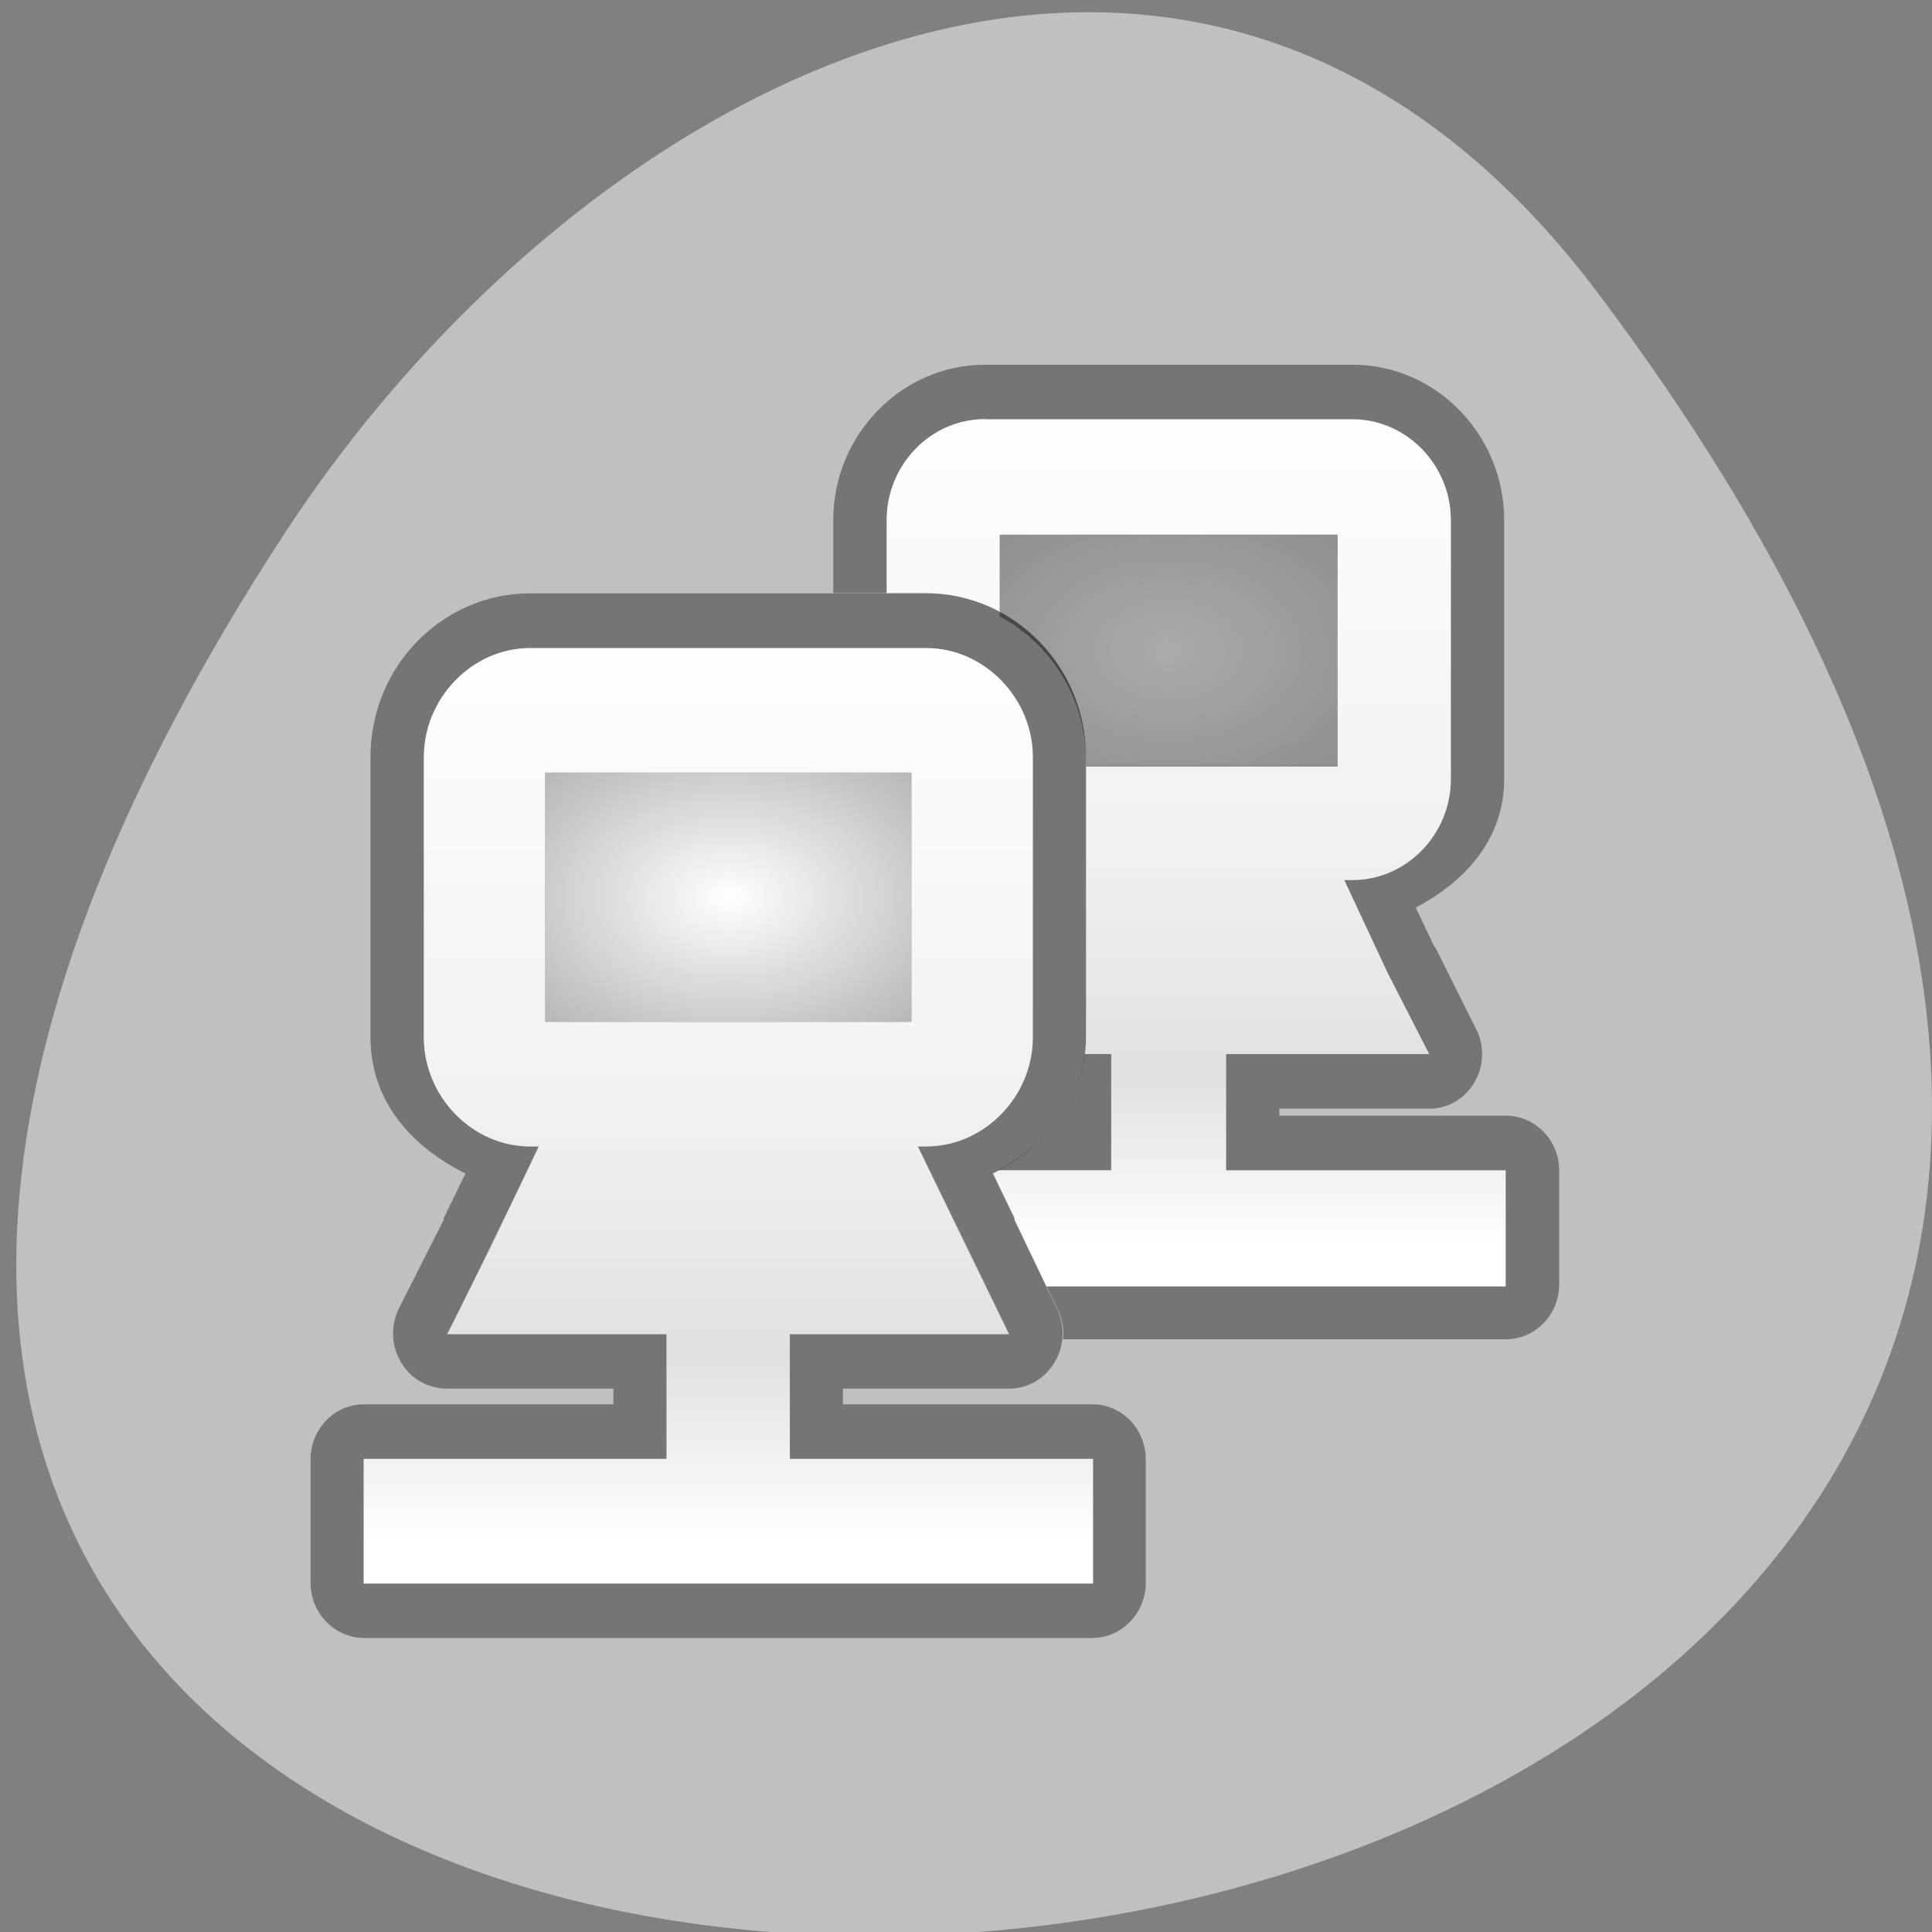 <svg xmlns="http://www.w3.org/2000/svg" viewBox="0 0 24 24"><rect x="0" y="0" width="24" height="24" fill="#808080" stroke="none"/><defs><linearGradient id="0" gradientUnits="userSpaceOnUse" y1="1030.05" x2="0" y2="1045.92" gradientTransform="matrix(0.662 0 0 0.678 51.489 -693.678)"><stop style="stop-color:#fff"/><stop offset="0.537" style="stop-color:#fff;stop-opacity:0.784"/><stop offset="0.807" style="stop-color:#fff;stop-opacity:0.518"/><stop offset="1" style="stop-color:#fff"/></linearGradient><linearGradient id="1" gradientUnits="userSpaceOnUse" y1="1034.24" x2="0" y2="1051.36" gradientTransform="matrix(0.662 0 0 0.678 51.489 -693.678)"><stop style="stop-color:#fff"/><stop offset="0.542" style="stop-color:#fff;stop-opacity:0.784"/><stop offset="0.803" style="stop-color:#fff;stop-opacity:0.518"/><stop offset="1" style="stop-color:#fff"/></linearGradient><radialGradient id="2" gradientUnits="userSpaceOnUse" cx="-7.891" cy="3.901" r="3.172" gradientTransform="matrix(1.823 0 0 1.243 28.898 3.228)"><stop style="stop-color:#fff;stop-opacity:0.392"/><stop offset="1" style="stop-color:#fff;stop-opacity:0"/></radialGradient><radialGradient id="3" gradientUnits="userSpaceOnUse" cx="-16.15" cy="8.277" r="3.437" gradientTransform="matrix(1.785 0 0 1.216 37.886 1.082)"><stop style="stop-color:#fff"/><stop offset="1" style="stop-color:#fff;stop-opacity:0"/></radialGradient></defs><path d="m 19.832 3.617 c 18.762 24.867 -32.867 28.402 -16.301 3.016 c 3.781 -5.785 11.332 -9.602 16.301 -3.016" style="fill:#c0c0c0"/><path d="m 12.234 4.531 c -1.031 0 -1.883 0.867 -1.883 1.93 v 0.906 h 0.664 v -0.906 c 0 -0.688 0.551 -1.254 1.219 -1.254 h 4.57 c 0.664 0 1.219 0.566 1.219 1.254 v 3.219 c 0 0.688 -0.555 1.25 -1.219 1.25 h -0.105 l 0.535 1.148 l 0.52 1.016 h -2.523 v 1.445 h 3.473 v 1.438 h -5.703 l 0.141 0.297 c 0.055 0.117 0.078 0.238 0.062 0.363 h 5.5 c 0.367 0 0.664 -0.305 0.664 -0.68 v -1.418 c 0 -0.375 -0.297 -0.68 -0.664 -0.68 h -2.812 v -0.086 h 1.863 c 0.23 0 0.445 -0.125 0.562 -0.332 c 0.121 -0.203 0.125 -0.457 0.016 -0.664 l -0.496 -0.996 l -0.02 -0.023 l -0.23 -0.484 c 0.609 -0.32 1.098 -0.848 1.098 -1.594 v -3.219 c 0 -1.062 -0.848 -1.93 -1.879 -1.93 m -3.332 8.562 c -0.074 0.66 -0.512 1.133 -1.074 1.445 h 1.406 v -1.445" style="fill-opacity:0.392"/><path d="m 12.234 5.207 c -0.672 0 -1.219 0.566 -1.219 1.254 v 0.906 h 0.492 c 0.328 0 0.641 0.09 0.914 0.234 v -0.953 h 4.195 v 2.863 h -3.125 v 3.371 c 0 0.07 -0.008 0.145 -0.02 0.211 h 0.332 v 1.445 h -1.406 c -0.023 0.012 -0.039 0.031 -0.062 0.039 l 0.27 0.555 c 0 0.008 0 0.016 0 0.02 l 0.395 0.828 h 5.703 v -1.441 h -3.473 v -1.445 h 2.523 l -0.52 -1.016 l -0.535 -1.145 h 0.105 c 0.664 0 1.219 -0.566 1.219 -1.254 v -3.219 c 0 -0.688 -0.555 -1.25 -1.219 -1.25 h -4.57" style="fill:url(#0)"/><path d="m 6.586 7.371 c -1.094 0 -1.984 0.91 -1.984 2.035 v 3.477 c 0 0.805 0.52 1.367 1.18 1.695 l -0.27 0.555 v 0.02 l -0.559 1.105 c -0.102 0.211 -0.094 0.465 0.031 0.668 c 0.117 0.203 0.336 0.324 0.57 0.324 h 2.066 v 0.195 h -3.102 c -0.363 0 -0.656 0.305 -0.66 0.676 v 1.551 c 0.004 0.367 0.297 0.672 0.66 0.676 h 9.055 c 0.363 -0.004 0.656 -0.309 0.66 -0.676 v -1.551 c -0.004 -0.371 -0.297 -0.676 -0.66 -0.676 h -3.102 v -0.195 h 2.066 c 0.227 0 0.438 -0.121 0.559 -0.32 c 0.121 -0.195 0.137 -0.441 0.043 -0.652 l -0.539 -1.125 c 0 -0.004 0 -0.012 0 -0.02 l -0.266 -0.555 c 0.648 -0.336 1.156 -0.898 1.156 -1.695 v -3.477 c 0 -1.125 -0.891 -2.035 -1.984 -2.035 m -4.922 0.68 h 4.922 c 0.719 0 1.32 0.621 1.32 1.355 v 3.477 c 0 0.738 -0.602 1.359 -1.32 1.359 h -0.102 l 0.598 1.227 l 0.535 1.105 h -2.727 v 1.547 h 3.766 v 1.551 h -9.059 v -1.551 h 3.762 v -1.547 h -2.727 l 0.559 -1.105 l 0.578 -1.227 h -0.105 c -0.719 0 -1.32 -0.621 -1.32 -1.359 v -3.477 c 0 -0.734 0.602 -1.355 1.32 -1.355" style="fill-opacity:0.392"/><path d="m 6.586 8.051 c -0.719 0 -1.32 0.621 -1.32 1.355 v 3.48 c 0 0.738 0.602 1.355 1.32 1.355 h 0.113 l -0.598 1.227 l -0.539 1.105 h 2.719 v 1.551 h -3.762 v 1.547 h 9.059 v -1.547 h -3.766 v -1.551 h 2.719 l -0.539 -1.105 l -0.594 -1.227 h 0.109 c 0.719 0 1.324 -0.617 1.324 -1.355 v -3.48 c 0 -0.734 -0.605 -1.355 -1.324 -1.355 m -4.734 1.547 h 4.547 v 3.098 h -4.547" style="fill:url(#1)"/><path d="m 12.418 6.641 v 1.016 c 0.637 0.34 1.074 1.016 1.074 1.805 v 0.062 h 3.125 v -2.883" style="fill-opacity:0.392"/><path d="m 12.418 6.648 v 0.953 c 0.637 0.34 1.074 1.016 1.074 1.805 v 0.102 h 3.125 v -2.859" style="fill:url(#2)"/><path d="m 6.773 9.598 h 4.551 v 3.094 h -4.551" style="fill-opacity:0.392"/><path d="m 6.773 9.598 h 4.551 v 3.094 h -4.551" style="fill:url(#3)"/></svg>